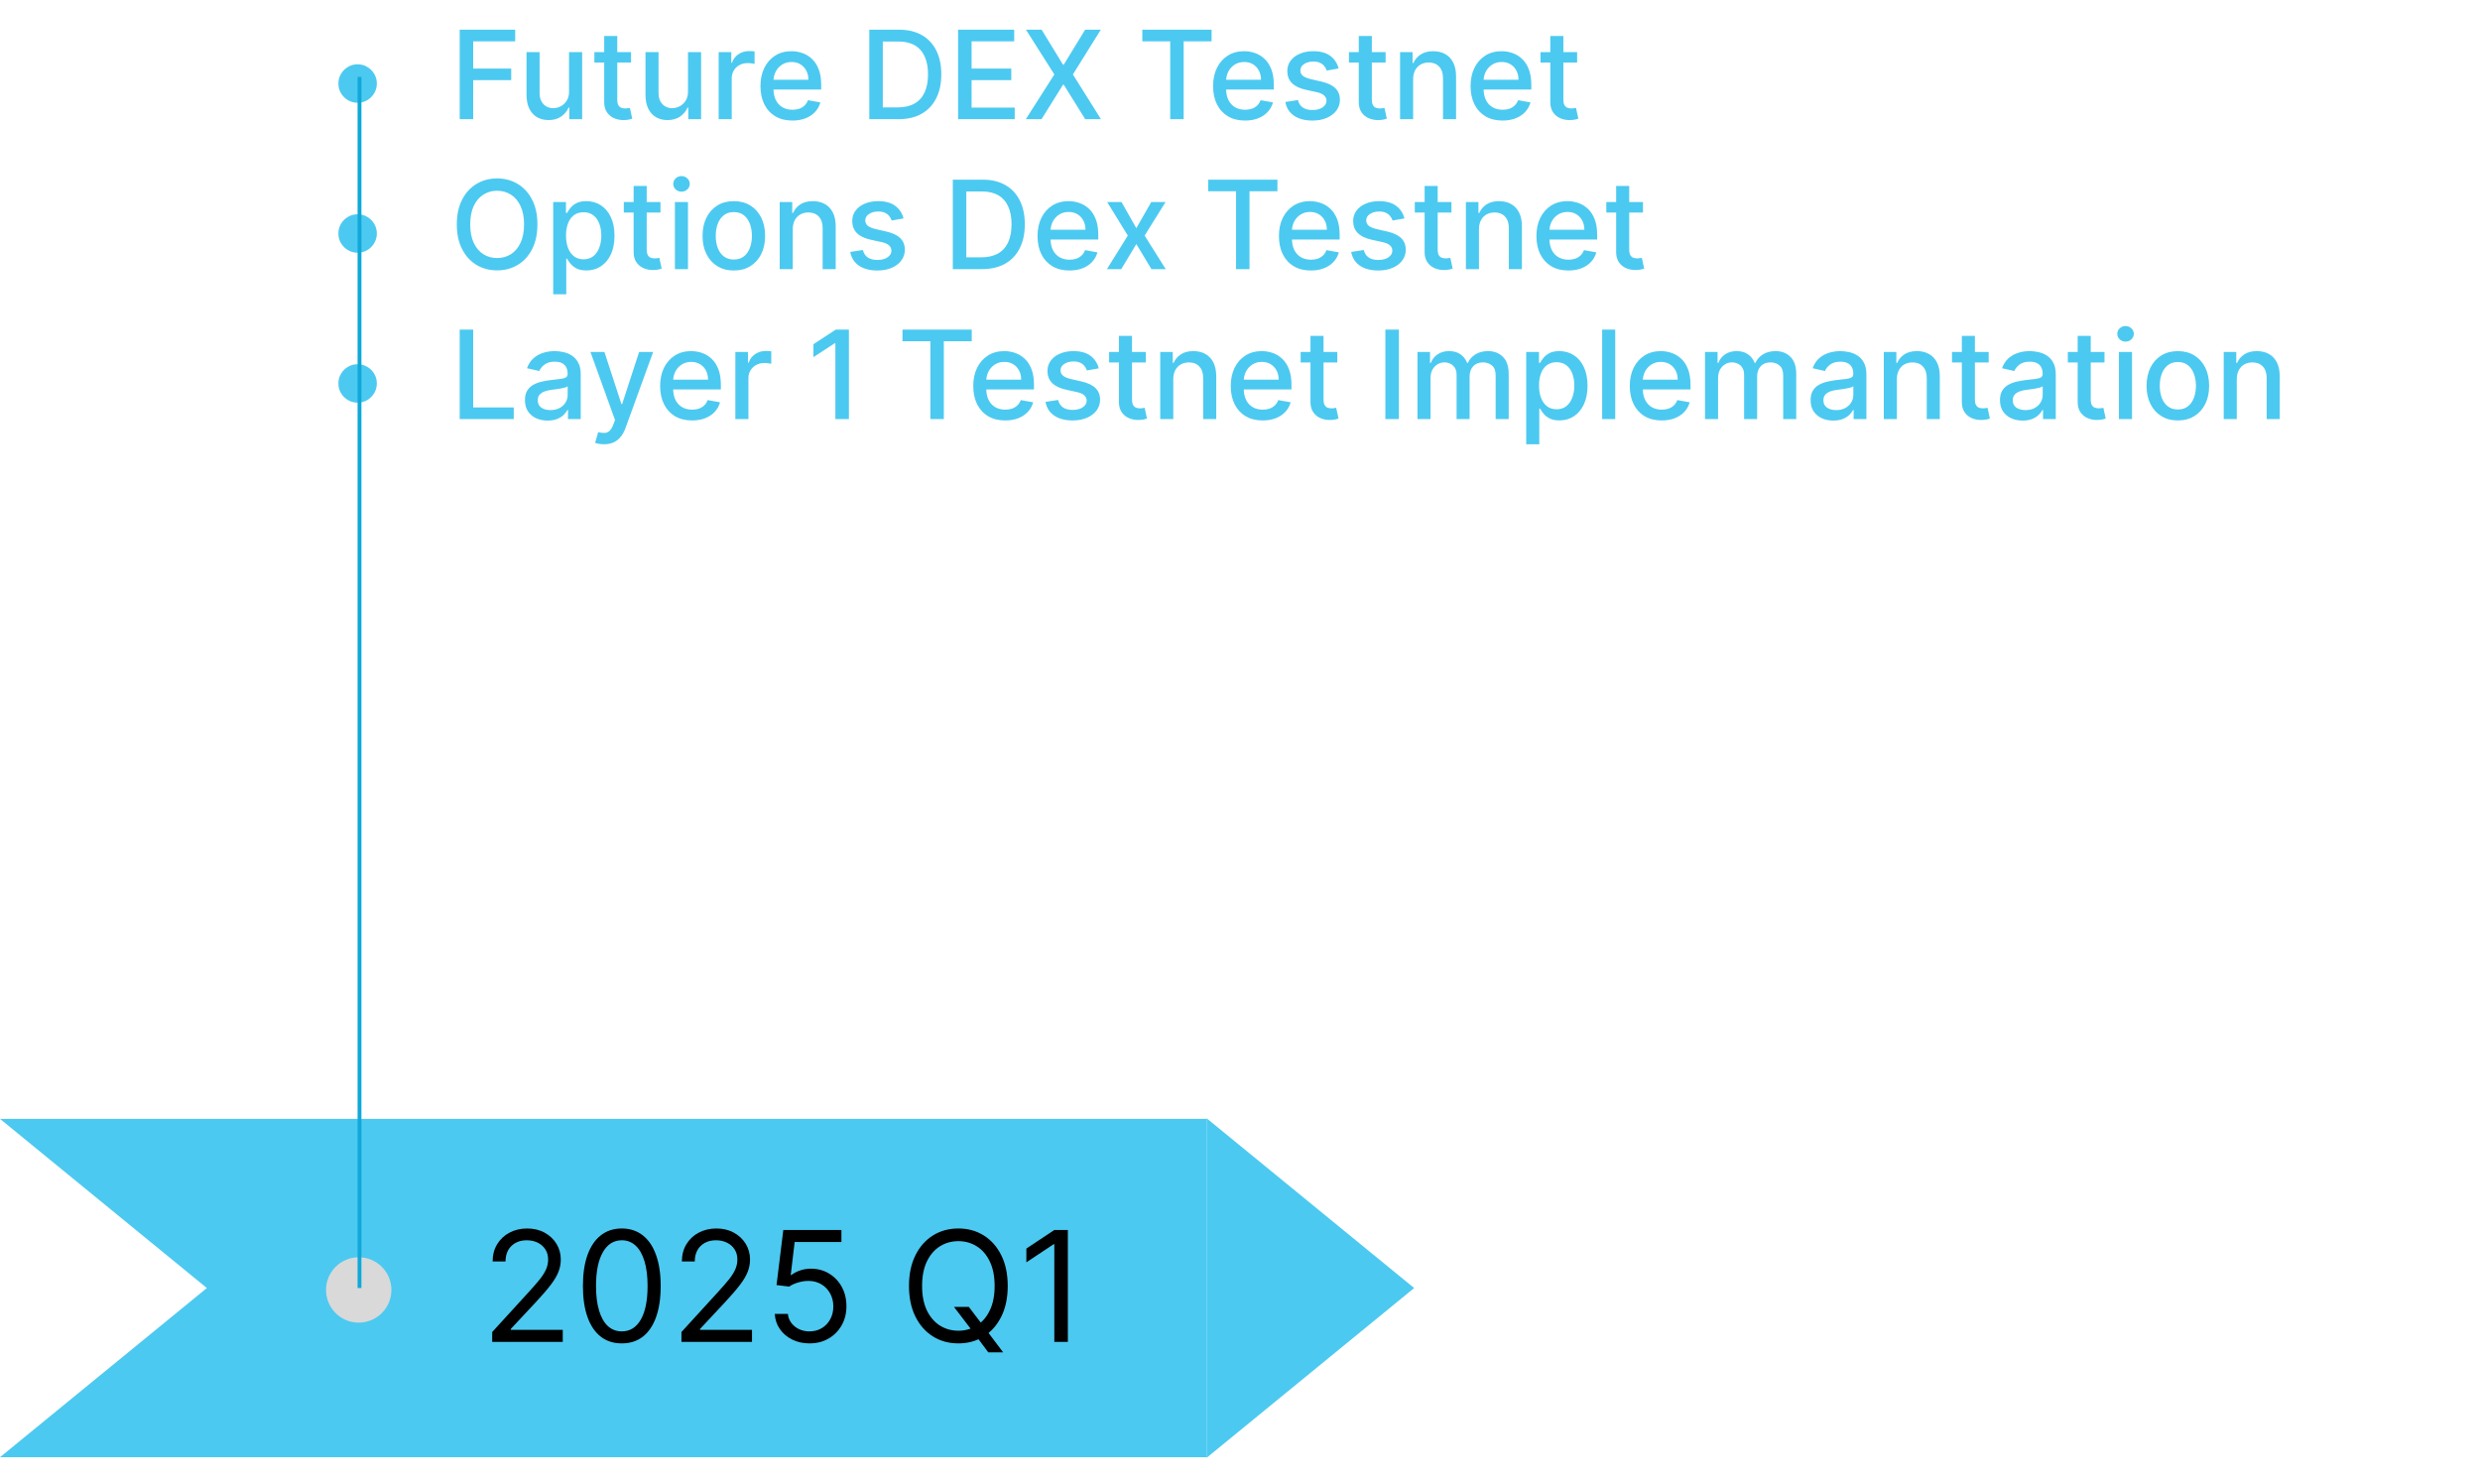 <svg width="645" height="386" viewBox="0 0 645 386" fill="none" xmlns="http://www.w3.org/2000/svg">
<path d="M367.795 335L313.795 379.167V290.833L367.795 335Z" fill="#4CC9F0"/>
<path fill-rule="evenodd" clip-rule="evenodd" d="M0 379L53.795 335L0 291H313.795V379H0Z" fill="#4CC9F0"/>
<path d="M128.011 349V346.443L137.614 335.932C138.741 334.701 139.669 333.631 140.398 332.722C141.127 331.803 141.667 330.941 142.017 330.136C142.377 329.322 142.557 328.47 142.557 327.58C142.557 326.557 142.311 325.671 141.818 324.923C141.335 324.175 140.672 323.598 139.83 323.19C138.987 322.783 138.04 322.58 136.989 322.58C135.871 322.58 134.896 322.812 134.062 323.276C133.239 323.73 132.599 324.369 132.145 325.193C131.7 326.017 131.477 326.983 131.477 328.091H128.125C128.125 326.386 128.518 324.89 129.304 323.602C130.09 322.314 131.16 321.311 132.514 320.591C133.878 319.871 135.407 319.511 137.102 319.511C138.807 319.511 140.317 319.871 141.634 320.591C142.95 321.311 143.982 322.281 144.73 323.503C145.478 324.724 145.852 326.083 145.852 327.58C145.852 328.65 145.658 329.696 145.27 330.719C144.891 331.732 144.228 332.864 143.281 334.114C142.344 335.354 141.042 336.869 139.375 338.659L132.841 345.648V345.875H146.364V349H128.011ZM161.719 349.398C159.579 349.398 157.756 348.815 156.25 347.651C154.744 346.476 153.594 344.777 152.798 342.551C152.003 340.316 151.605 337.617 151.605 334.455C151.605 331.311 152.003 328.626 152.798 326.401C153.603 324.166 154.759 322.461 156.264 321.287C157.779 320.103 159.598 319.511 161.719 319.511C163.84 319.511 165.653 320.103 167.159 321.287C168.674 322.461 169.83 324.166 170.625 326.401C171.43 328.626 171.832 331.311 171.832 334.455C171.832 337.617 171.435 340.316 170.639 342.551C169.844 344.777 168.693 346.476 167.188 347.651C165.682 348.815 163.859 349.398 161.719 349.398ZM161.719 346.273C163.84 346.273 165.488 345.25 166.662 343.205C167.836 341.159 168.423 338.242 168.423 334.455C168.423 331.936 168.153 329.791 167.614 328.02C167.083 326.249 166.316 324.9 165.312 323.972C164.318 323.044 163.12 322.58 161.719 322.58C159.616 322.58 157.973 323.616 156.79 325.69C155.606 327.755 155.014 330.676 155.014 334.455C155.014 336.973 155.279 339.114 155.81 340.875C156.34 342.636 157.102 343.976 158.097 344.895C159.1 345.813 160.308 346.273 161.719 346.273ZM177.23 349V346.443L186.832 335.932C187.959 334.701 188.887 333.631 189.616 332.722C190.346 331.803 190.885 330.941 191.236 330.136C191.596 329.322 191.776 328.47 191.776 327.58C191.776 326.557 191.529 325.671 191.037 324.923C190.554 324.175 189.891 323.598 189.048 323.19C188.205 322.783 187.259 322.58 186.207 322.58C185.09 322.58 184.115 322.812 183.281 323.276C182.457 323.73 181.818 324.369 181.364 325.193C180.919 326.017 180.696 326.983 180.696 328.091H177.344C177.344 326.386 177.737 324.89 178.523 323.602C179.309 322.314 180.379 321.311 181.733 320.591C183.097 319.871 184.626 319.511 186.321 319.511C188.026 319.511 189.536 319.871 190.852 320.591C192.169 321.311 193.201 322.281 193.949 323.503C194.697 324.724 195.071 326.083 195.071 327.58C195.071 328.65 194.877 329.696 194.489 330.719C194.11 331.732 193.447 332.864 192.5 334.114C191.562 335.354 190.26 336.869 188.594 338.659L182.06 345.648V345.875H195.582V349H177.23ZM210.54 349.398C208.873 349.398 207.372 349.066 206.037 348.403C204.702 347.741 203.632 346.831 202.827 345.676C202.022 344.521 201.581 343.205 201.506 341.727H204.915C205.047 343.044 205.644 344.133 206.705 344.994C207.775 345.847 209.053 346.273 210.54 346.273C211.733 346.273 212.794 345.993 213.722 345.435C214.659 344.876 215.393 344.109 215.923 343.134C216.463 342.149 216.733 341.036 216.733 339.795C216.733 338.527 216.454 337.395 215.895 336.401C215.346 335.397 214.588 334.606 213.622 334.028C212.656 333.451 211.553 333.157 210.312 333.148C209.422 333.138 208.509 333.276 207.571 333.56C206.634 333.834 205.862 334.189 205.256 334.625L201.96 334.227L203.722 319.909H218.835V323.034H206.676L205.653 331.614H205.824C206.42 331.14 207.169 330.747 208.068 330.435C208.968 330.122 209.905 329.966 210.881 329.966C212.661 329.966 214.247 330.392 215.639 331.244C217.041 332.087 218.139 333.242 218.935 334.71C219.74 336.178 220.142 337.854 220.142 339.739C220.142 341.595 219.725 343.252 218.892 344.71C218.068 346.159 216.932 347.305 215.483 348.148C214.034 348.981 212.386 349.398 210.54 349.398ZM248.114 339.909H251.978L255.217 344.17L256.069 345.307L260.898 351.727H257.035L253.853 347.466L253.058 346.386L248.114 339.909ZM262.092 334.455C262.092 337.523 261.538 340.174 260.43 342.409C259.322 344.644 257.802 346.367 255.87 347.58C253.938 348.792 251.732 349.398 249.251 349.398C246.77 349.398 244.563 348.792 242.631 347.58C240.7 346.367 239.18 344.644 238.072 342.409C236.964 340.174 236.41 337.523 236.41 334.455C236.41 331.386 236.964 328.735 238.072 326.5C239.18 324.265 240.7 322.542 242.631 321.33C244.563 320.117 246.77 319.511 249.251 319.511C251.732 319.511 253.938 320.117 255.87 321.33C257.802 322.542 259.322 324.265 260.43 326.5C261.538 328.735 262.092 331.386 262.092 334.455ZM258.683 334.455C258.683 331.936 258.261 329.81 257.418 328.077C256.585 326.344 255.453 325.032 254.023 324.142C252.603 323.252 251.012 322.807 249.251 322.807C247.489 322.807 245.894 323.252 244.464 324.142C243.043 325.032 241.912 326.344 241.069 328.077C240.236 329.81 239.819 331.936 239.819 334.455C239.819 336.973 240.236 339.099 241.069 340.832C241.912 342.565 243.043 343.877 244.464 344.767C245.894 345.657 247.489 346.102 249.251 346.102C251.012 346.102 252.603 345.657 254.023 344.767C255.453 343.877 256.585 342.565 257.418 340.832C258.261 339.099 258.683 336.973 258.683 334.455ZM277.731 319.909V349H274.208V323.602H274.038L266.935 328.318V324.739L274.208 319.909H277.731Z" fill="black"/>
<circle cx="93.295" cy="335.5" r="8.5" fill="#D9D9D9"/>
<path d="M93.008 26.727C92.092 26.727 91.255 26.504 90.497 26.057C89.74 25.602 89.133 24.996 88.679 24.239C88.232 23.481 88.008 22.644 88.008 21.727C88.008 20.803 88.232 19.966 88.679 19.216C89.133 18.458 89.74 17.856 90.497 17.409C91.255 16.954 92.092 16.727 93.008 16.727C93.933 16.727 94.77 16.954 95.52 17.409C96.278 17.856 96.88 18.458 97.327 19.216C97.781 19.966 98.008 20.803 98.008 21.727C98.008 22.644 97.781 23.481 97.327 24.239C96.88 24.996 96.278 25.602 95.52 26.057C94.77 26.504 93.933 26.727 93.008 26.727ZM119.557 31V7.727H133.989V10.75H123.068V17.841H132.955V20.852H123.068V31H119.557ZM147.997 23.761V13.546H151.406V31H148.065V27.977H147.884C147.482 28.909 146.838 29.686 145.952 30.307C145.073 30.921 143.978 31.227 142.668 31.227C141.546 31.227 140.554 30.981 139.69 30.489C138.834 29.989 138.16 29.25 137.668 28.273C137.183 27.296 136.94 26.087 136.94 24.648V13.546H140.338V24.239C140.338 25.428 140.668 26.375 141.327 27.079C141.986 27.784 142.842 28.136 143.895 28.136C144.531 28.136 145.164 27.977 145.793 27.659C146.429 27.341 146.955 26.86 147.372 26.216C147.796 25.572 148.005 24.754 147.997 23.761ZM164.119 13.546V16.273H154.585V13.546H164.119ZM157.142 9.364H160.54V25.875C160.54 26.534 160.638 27.03 160.835 27.364C161.032 27.689 161.286 27.913 161.597 28.034C161.915 28.148 162.259 28.204 162.631 28.204C162.903 28.204 163.142 28.186 163.347 28.148C163.551 28.11 163.71 28.079 163.824 28.057L164.438 30.864C164.241 30.939 163.96 31.015 163.597 31.091C163.233 31.174 162.778 31.22 162.233 31.227C161.339 31.242 160.506 31.083 159.733 30.75C158.96 30.417 158.335 29.901 157.858 29.204C157.381 28.508 157.142 27.633 157.142 26.579V9.364ZM178.935 23.761V13.546H182.344V31H179.003V27.977H178.821C178.42 28.909 177.776 29.686 176.889 30.307C176.01 30.921 174.916 31.227 173.605 31.227C172.484 31.227 171.491 30.981 170.628 30.489C169.772 29.989 169.098 29.25 168.605 28.273C168.12 27.296 167.878 26.087 167.878 24.648V13.546H171.276V24.239C171.276 25.428 171.605 26.375 172.264 27.079C172.923 27.784 173.779 28.136 174.832 28.136C175.469 28.136 176.101 27.977 176.73 27.659C177.366 27.341 177.893 26.86 178.31 26.216C178.734 25.572 178.942 24.754 178.935 23.761ZM186.909 31V13.546H190.193V16.318H190.375C190.693 15.379 191.254 14.64 192.057 14.102C192.867 13.557 193.784 13.284 194.807 13.284C195.019 13.284 195.269 13.292 195.557 13.307C195.852 13.322 196.083 13.341 196.25 13.364V16.614C196.114 16.576 195.871 16.534 195.523 16.489C195.174 16.436 194.826 16.409 194.477 16.409C193.674 16.409 192.958 16.579 192.33 16.921C191.708 17.254 191.216 17.72 190.852 18.318C190.489 18.909 190.307 19.583 190.307 20.341V31H186.909ZM206.088 31.352C204.368 31.352 202.887 30.985 201.645 30.25C200.41 29.508 199.455 28.466 198.781 27.125C198.115 25.776 197.781 24.197 197.781 22.386C197.781 20.599 198.115 19.023 198.781 17.659C199.455 16.296 200.395 15.231 201.599 14.466C202.812 13.701 204.228 13.318 205.849 13.318C206.834 13.318 207.789 13.481 208.713 13.807C209.637 14.133 210.467 14.644 211.202 15.341C211.937 16.038 212.516 16.943 212.94 18.057C213.365 19.163 213.577 20.508 213.577 22.091V23.296H199.702V20.75H210.247C210.247 19.856 210.065 19.064 209.702 18.375C209.338 17.678 208.827 17.129 208.168 16.727C207.516 16.326 206.751 16.125 205.872 16.125C204.918 16.125 204.084 16.36 203.372 16.829C202.668 17.292 202.122 17.898 201.736 18.648C201.357 19.39 201.168 20.197 201.168 21.068V23.057C201.168 24.224 201.372 25.216 201.781 26.034C202.198 26.852 202.777 27.477 203.52 27.909C204.262 28.333 205.13 28.546 206.122 28.546C206.766 28.546 207.353 28.454 207.884 28.273C208.414 28.083 208.872 27.803 209.259 27.432C209.645 27.061 209.94 26.602 210.145 26.057L213.361 26.636C213.103 27.583 212.641 28.413 211.974 29.125C211.315 29.829 210.486 30.379 209.486 30.773C208.493 31.159 207.361 31.352 206.088 31.352ZM233.622 31H226.088V7.727H233.861C236.141 7.727 238.099 8.193 239.736 9.125C241.372 10.049 242.626 11.379 243.497 13.114C244.376 14.841 244.815 16.913 244.815 19.329C244.815 21.754 244.372 23.837 243.486 25.579C242.607 27.322 241.334 28.663 239.668 29.602C238.001 30.534 235.986 31 233.622 31ZM229.599 27.932H233.429C235.202 27.932 236.675 27.599 237.849 26.932C239.024 26.258 239.902 25.284 240.486 24.011C241.069 22.731 241.361 21.171 241.361 19.329C241.361 17.504 241.069 15.954 240.486 14.682C239.91 13.409 239.05 12.443 237.906 11.784C236.762 11.125 235.342 10.796 233.645 10.796H229.599V27.932ZM249.182 31V7.727H263.773V10.75H252.693V17.841H263.011V20.852H252.693V27.977H263.909V31H249.182ZM270.906 7.727L276.474 16.829H276.656L282.224 7.727H286.293L279.043 19.364L286.338 31H282.247L276.656 22.023H276.474L270.884 31H266.793L274.213 19.364L266.838 7.727H270.906ZM297.097 10.75V7.727H315.108V10.75H307.847V31H304.347V10.75H297.097ZM323.807 31.352C322.087 31.352 320.606 30.985 319.364 30.25C318.129 29.508 317.174 28.466 316.5 27.125C315.833 25.776 315.5 24.197 315.5 22.386C315.5 20.599 315.833 19.023 316.5 17.659C317.174 16.296 318.114 15.231 319.318 14.466C320.53 13.701 321.947 13.318 323.568 13.318C324.553 13.318 325.508 13.481 326.432 13.807C327.356 14.133 328.186 14.644 328.92 15.341C329.655 16.038 330.235 16.943 330.659 18.057C331.083 19.163 331.295 20.508 331.295 22.091V23.296H317.42V20.75H327.966C327.966 19.856 327.784 19.064 327.42 18.375C327.057 17.678 326.545 17.129 325.886 16.727C325.235 16.326 324.47 16.125 323.591 16.125C322.636 16.125 321.803 16.36 321.091 16.829C320.386 17.292 319.841 17.898 319.455 18.648C319.076 19.39 318.886 20.197 318.886 21.068V23.057C318.886 24.224 319.091 25.216 319.5 26.034C319.917 26.852 320.496 27.477 321.239 27.909C321.981 28.333 322.848 28.546 323.841 28.546C324.485 28.546 325.072 28.454 325.602 28.273C326.133 28.083 326.591 27.803 326.977 27.432C327.364 27.061 327.659 26.602 327.864 26.057L331.08 26.636C330.822 27.583 330.36 28.413 329.693 29.125C329.034 29.829 328.205 30.379 327.205 30.773C326.212 31.159 325.08 31.352 323.807 31.352ZM348.145 17.807L345.065 18.352C344.937 17.958 344.732 17.583 344.452 17.227C344.179 16.871 343.808 16.579 343.338 16.352C342.868 16.125 342.281 16.011 341.577 16.011C340.615 16.011 339.812 16.227 339.168 16.659C338.524 17.083 338.202 17.633 338.202 18.307C338.202 18.89 338.418 19.36 338.849 19.716C339.281 20.072 339.978 20.364 340.94 20.591L343.713 21.227C345.319 21.599 346.516 22.171 347.304 22.943C348.092 23.716 348.486 24.72 348.486 25.954C348.486 27 348.183 27.932 347.577 28.75C346.978 29.561 346.141 30.197 345.065 30.659C343.997 31.121 342.759 31.352 341.349 31.352C339.395 31.352 337.8 30.936 336.565 30.102C335.33 29.261 334.573 28.068 334.293 26.523L337.577 26.023C337.781 26.879 338.202 27.526 338.838 27.966C339.474 28.398 340.304 28.614 341.327 28.614C342.44 28.614 343.33 28.383 343.997 27.921C344.664 27.451 344.997 26.879 344.997 26.204C344.997 25.659 344.793 25.201 344.384 24.829C343.982 24.458 343.365 24.178 342.531 23.989L339.577 23.341C337.948 22.97 336.743 22.379 335.963 21.568C335.19 20.758 334.804 19.731 334.804 18.489C334.804 17.458 335.092 16.557 335.668 15.784C336.243 15.011 337.039 14.409 338.054 13.977C339.069 13.538 340.232 13.318 341.543 13.318C343.429 13.318 344.914 13.727 345.997 14.546C347.08 15.356 347.796 16.443 348.145 17.807ZM360.369 13.546V16.273H350.835V13.546H360.369ZM353.392 9.364H356.79V25.875C356.79 26.534 356.888 27.03 357.085 27.364C357.282 27.689 357.536 27.913 357.847 28.034C358.165 28.148 358.509 28.204 358.881 28.204C359.153 28.204 359.392 28.186 359.597 28.148C359.801 28.11 359.96 28.079 360.074 28.057L360.688 30.864C360.491 30.939 360.21 31.015 359.847 31.091C359.483 31.174 359.028 31.22 358.483 31.227C357.589 31.242 356.756 31.083 355.983 30.75C355.21 30.417 354.585 29.901 354.108 29.204C353.631 28.508 353.392 27.633 353.392 26.579V9.364ZM367.526 20.636V31H364.128V13.546H367.389V16.386H367.605C368.007 15.462 368.635 14.72 369.491 14.159C370.355 13.598 371.442 13.318 372.753 13.318C373.942 13.318 374.984 13.568 375.878 14.068C376.772 14.561 377.465 15.296 377.957 16.273C378.45 17.25 378.696 18.458 378.696 19.898V31H375.298V20.307C375.298 19.042 374.969 18.053 374.31 17.341C373.651 16.621 372.745 16.261 371.594 16.261C370.806 16.261 370.105 16.432 369.491 16.773C368.885 17.114 368.404 17.614 368.048 18.273C367.7 18.924 367.526 19.712 367.526 20.636ZM390.776 31.352C389.056 31.352 387.575 30.985 386.332 30.25C385.098 29.508 384.143 28.466 383.469 27.125C382.802 25.776 382.469 24.197 382.469 22.386C382.469 20.599 382.802 19.023 383.469 17.659C384.143 16.296 385.082 15.231 386.287 14.466C387.499 13.701 388.916 13.318 390.537 13.318C391.522 13.318 392.476 13.481 393.401 13.807C394.325 14.133 395.154 14.644 395.889 15.341C396.624 16.038 397.204 16.943 397.628 18.057C398.052 19.163 398.264 20.508 398.264 22.091V23.296H384.389V20.75H394.935C394.935 19.856 394.753 19.064 394.389 18.375C394.026 17.678 393.514 17.129 392.855 16.727C392.204 16.326 391.438 16.125 390.56 16.125C389.605 16.125 388.772 16.36 388.06 16.829C387.355 17.292 386.81 17.898 386.423 18.648C386.045 19.39 385.855 20.197 385.855 21.068V23.057C385.855 24.224 386.06 25.216 386.469 26.034C386.885 26.852 387.465 27.477 388.207 27.909C388.95 28.333 389.817 28.546 390.81 28.546C391.454 28.546 392.041 28.454 392.571 28.273C393.101 28.083 393.56 27.803 393.946 27.432C394.332 27.061 394.628 26.602 394.832 26.057L398.048 26.636C397.791 27.583 397.329 28.413 396.662 29.125C396.003 29.829 395.173 30.379 394.173 30.773C393.181 31.159 392.048 31.352 390.776 31.352ZM410.182 13.546V16.273H400.648V13.546H410.182ZM403.205 9.364H406.602V25.875C406.602 26.534 406.701 27.03 406.898 27.364C407.095 27.689 407.348 27.913 407.659 28.034C407.977 28.148 408.322 28.204 408.693 28.204C408.966 28.204 409.205 28.186 409.409 28.148C409.614 28.11 409.773 28.079 409.886 28.057L410.5 30.864C410.303 30.939 410.023 31.015 409.659 31.091C409.295 31.174 408.841 31.22 408.295 31.227C407.402 31.242 406.568 31.083 405.795 30.75C405.023 30.417 404.398 29.901 403.92 29.204C403.443 28.508 403.205 27.633 403.205 26.579V9.364ZM93.008 65.727C92.092 65.727 91.255 65.504 90.497 65.057C89.74 64.602 89.133 63.996 88.679 63.239C88.232 62.481 88.008 61.644 88.008 60.727C88.008 59.803 88.232 58.966 88.679 58.216C89.133 57.458 89.74 56.856 90.497 56.409C91.255 55.955 92.092 55.727 93.008 55.727C93.933 55.727 94.77 55.955 95.52 56.409C96.278 56.856 96.88 57.458 97.327 58.216C97.781 58.966 98.008 59.803 98.008 60.727C98.008 61.644 97.781 62.481 97.327 63.239C96.88 63.996 96.278 64.602 95.52 65.057C94.77 65.504 93.933 65.727 93.008 65.727ZM139.773 58.364C139.773 60.849 139.318 62.985 138.409 64.773C137.5 66.553 136.254 67.924 134.67 68.886C133.095 69.841 131.303 70.318 129.295 70.318C127.28 70.318 125.481 69.841 123.898 68.886C122.322 67.924 121.08 66.549 120.17 64.761C119.261 62.974 118.807 60.841 118.807 58.364C118.807 55.879 119.261 53.746 120.17 51.966C121.08 50.178 122.322 48.807 123.898 47.852C125.481 46.89 127.28 46.409 129.295 46.409C131.303 46.409 133.095 46.89 134.67 47.852C136.254 48.807 137.5 50.178 138.409 51.966C139.318 53.746 139.773 55.879 139.773 58.364ZM136.295 58.364C136.295 56.47 135.989 54.875 135.375 53.58C134.769 52.276 133.936 51.292 132.875 50.625C131.822 49.951 130.629 49.614 129.295 49.614C127.955 49.614 126.758 49.951 125.705 50.625C124.652 51.292 123.818 52.276 123.205 53.58C122.598 54.875 122.295 56.47 122.295 58.364C122.295 60.258 122.598 61.856 123.205 63.159C123.818 64.454 124.652 65.439 125.705 66.114C126.758 66.78 127.955 67.114 129.295 67.114C130.629 67.114 131.822 66.78 132.875 66.114C133.936 65.439 134.769 64.454 135.375 63.159C135.989 61.856 136.295 60.258 136.295 58.364ZM143.878 76.546V52.545H147.196V55.375H147.48C147.677 55.011 147.961 54.591 148.332 54.114C148.704 53.636 149.219 53.22 149.878 52.864C150.537 52.5 151.408 52.318 152.491 52.318C153.901 52.318 155.158 52.674 156.264 53.386C157.37 54.099 158.238 55.125 158.866 56.466C159.503 57.807 159.821 59.42 159.821 61.307C159.821 63.193 159.507 64.811 158.878 66.159C158.249 67.5 157.385 68.534 156.287 69.261C155.188 69.981 153.935 70.341 152.526 70.341C151.465 70.341 150.598 70.163 149.923 69.807C149.257 69.451 148.734 69.034 148.355 68.557C147.976 68.079 147.685 67.655 147.48 67.284H147.276V76.546H143.878ZM147.207 61.273C147.207 62.5 147.385 63.576 147.741 64.5C148.098 65.424 148.613 66.148 149.287 66.671C149.961 67.186 150.787 67.443 151.764 67.443C152.779 67.443 153.628 67.174 154.31 66.636C154.991 66.091 155.507 65.352 155.855 64.421C156.211 63.489 156.389 62.439 156.389 61.273C156.389 60.121 156.215 59.087 155.866 58.17C155.526 57.254 155.01 56.53 154.321 56C153.639 55.47 152.787 55.205 151.764 55.205C150.779 55.205 149.946 55.458 149.264 55.966C148.59 56.474 148.079 57.182 147.73 58.091C147.382 59 147.207 60.061 147.207 61.273ZM171.776 52.545V55.273H162.241V52.545H171.776ZM164.798 48.364H168.196V64.875C168.196 65.534 168.295 66.03 168.491 66.364C168.688 66.689 168.942 66.913 169.253 67.034C169.571 67.148 169.916 67.204 170.287 67.204C170.56 67.204 170.798 67.186 171.003 67.148C171.207 67.11 171.366 67.079 171.48 67.057L172.094 69.864C171.897 69.939 171.616 70.015 171.253 70.091C170.889 70.174 170.435 70.22 169.889 70.227C168.995 70.242 168.162 70.083 167.389 69.75C166.616 69.417 165.991 68.901 165.514 68.204C165.037 67.508 164.798 66.633 164.798 65.579V48.364ZM175.534 70V52.545H178.932V70H175.534ZM177.25 49.852C176.659 49.852 176.152 49.655 175.727 49.261C175.311 48.86 175.102 48.383 175.102 47.83C175.102 47.269 175.311 46.792 175.727 46.398C176.152 45.996 176.659 45.795 177.25 45.795C177.841 45.795 178.345 45.996 178.761 46.398C179.186 46.792 179.398 47.269 179.398 47.83C179.398 48.383 179.186 48.86 178.761 49.261C178.345 49.655 177.841 49.852 177.25 49.852ZM190.855 70.352C189.219 70.352 187.791 69.977 186.571 69.227C185.351 68.477 184.404 67.428 183.73 66.079C183.056 64.731 182.719 63.155 182.719 61.352C182.719 59.542 183.056 57.958 183.73 56.602C184.404 55.246 185.351 54.193 186.571 53.443C187.791 52.693 189.219 52.318 190.855 52.318C192.491 52.318 193.92 52.693 195.139 53.443C196.359 54.193 197.306 55.246 197.98 56.602C198.654 57.958 198.991 59.542 198.991 61.352C198.991 63.155 198.654 64.731 197.98 66.079C197.306 67.428 196.359 68.477 195.139 69.227C193.92 69.977 192.491 70.352 190.855 70.352ZM190.866 67.5C191.927 67.5 192.806 67.22 193.503 66.659C194.2 66.099 194.715 65.352 195.048 64.421C195.389 63.489 195.56 62.462 195.56 61.341C195.56 60.227 195.389 59.205 195.048 58.273C194.715 57.333 194.2 56.58 193.503 56.011C192.806 55.443 191.927 55.159 190.866 55.159C189.798 55.159 188.912 55.443 188.207 56.011C187.51 56.58 186.991 57.333 186.651 58.273C186.317 59.205 186.151 60.227 186.151 61.341C186.151 62.462 186.317 63.489 186.651 64.421C186.991 65.352 187.51 66.099 188.207 66.659C188.912 67.22 189.798 67.5 190.866 67.5ZM206.182 59.636V70H202.784V52.545H206.045V55.386H206.261C206.663 54.462 207.292 53.72 208.148 53.159C209.011 52.599 210.098 52.318 211.409 52.318C212.598 52.318 213.64 52.568 214.534 53.068C215.428 53.561 216.121 54.295 216.614 55.273C217.106 56.25 217.352 57.458 217.352 58.898V70H213.955V59.307C213.955 58.042 213.625 57.053 212.966 56.341C212.307 55.621 211.402 55.261 210.25 55.261C209.462 55.261 208.761 55.432 208.148 55.773C207.542 56.114 207.061 56.614 206.705 57.273C206.356 57.924 206.182 58.712 206.182 59.636ZM234.989 56.807L231.909 57.352C231.78 56.958 231.576 56.583 231.295 56.227C231.023 55.871 230.652 55.58 230.182 55.352C229.712 55.125 229.125 55.011 228.42 55.011C227.458 55.011 226.655 55.227 226.011 55.659C225.367 56.083 225.045 56.633 225.045 57.307C225.045 57.89 225.261 58.36 225.693 58.716C226.125 59.072 226.822 59.364 227.784 59.591L230.557 60.227C232.163 60.599 233.36 61.17 234.148 61.943C234.936 62.716 235.33 63.72 235.33 64.954C235.33 66 235.027 66.932 234.42 67.75C233.822 68.561 232.985 69.197 231.909 69.659C230.841 70.121 229.602 70.352 228.193 70.352C226.239 70.352 224.644 69.936 223.409 69.102C222.174 68.261 221.417 67.068 221.136 65.523L224.42 65.023C224.625 65.879 225.045 66.526 225.682 66.966C226.318 67.398 227.148 67.614 228.17 67.614C229.284 67.614 230.174 67.383 230.841 66.921C231.508 66.451 231.841 65.879 231.841 65.204C231.841 64.659 231.636 64.201 231.227 63.83C230.826 63.458 230.208 63.178 229.375 62.989L226.42 62.341C224.792 61.97 223.587 61.379 222.807 60.568C222.034 59.758 221.648 58.731 221.648 57.489C221.648 56.458 221.936 55.557 222.511 54.784C223.087 54.011 223.883 53.409 224.898 52.977C225.913 52.538 227.076 52.318 228.386 52.318C230.273 52.318 231.758 52.727 232.841 53.545C233.924 54.356 234.64 55.443 234.989 56.807ZM255.341 70H247.807V46.727H255.58C257.86 46.727 259.818 47.193 261.455 48.125C263.091 49.049 264.345 50.379 265.216 52.114C266.095 53.841 266.534 55.913 266.534 58.33C266.534 60.754 266.091 62.837 265.205 64.579C264.326 66.322 263.053 67.663 261.386 68.602C259.72 69.534 257.705 70 255.341 70ZM251.318 66.932H255.148C256.92 66.932 258.394 66.599 259.568 65.932C260.742 65.258 261.621 64.284 262.205 63.011C262.788 61.731 263.08 60.17 263.08 58.33C263.08 56.504 262.788 54.955 262.205 53.682C261.629 52.409 260.769 51.443 259.625 50.784C258.481 50.125 257.061 49.795 255.364 49.795H251.318V66.932ZM278.151 70.352C276.431 70.352 274.95 69.985 273.707 69.25C272.473 68.508 271.518 67.466 270.844 66.125C270.177 64.776 269.844 63.197 269.844 61.386C269.844 59.599 270.177 58.023 270.844 56.659C271.518 55.295 272.457 54.231 273.662 53.466C274.874 52.701 276.291 52.318 277.912 52.318C278.897 52.318 279.851 52.481 280.776 52.807C281.7 53.133 282.529 53.644 283.264 54.341C283.999 55.038 284.579 55.943 285.003 57.057C285.427 58.163 285.639 59.508 285.639 61.091V62.295H271.764V59.75H282.31C282.31 58.856 282.128 58.064 281.764 57.375C281.401 56.678 280.889 56.129 280.23 55.727C279.579 55.326 278.813 55.125 277.935 55.125C276.98 55.125 276.147 55.36 275.435 55.83C274.73 56.292 274.185 56.898 273.798 57.648C273.42 58.39 273.23 59.197 273.23 60.068V62.057C273.23 63.224 273.435 64.216 273.844 65.034C274.26 65.852 274.84 66.477 275.582 66.909C276.325 67.333 277.192 67.546 278.185 67.546C278.829 67.546 279.416 67.454 279.946 67.273C280.476 67.083 280.935 66.803 281.321 66.432C281.707 66.061 282.003 65.602 282.207 65.057L285.423 65.636C285.166 66.583 284.704 67.413 284.037 68.125C283.378 68.829 282.548 69.379 281.548 69.773C280.556 70.159 279.423 70.352 278.151 70.352ZM291.685 52.545L295.537 59.341L299.423 52.545H303.139L297.696 61.273L303.185 70H299.469L295.537 63.477L291.616 70H287.889L293.321 61.273L287.957 52.545H291.685ZM314.222 49.75V46.727H332.233V49.75H324.972V70H321.472V49.75H314.222ZM340.932 70.352C339.212 70.352 337.731 69.985 336.489 69.25C335.254 68.508 334.299 67.466 333.625 66.125C332.958 64.776 332.625 63.197 332.625 61.386C332.625 59.599 332.958 58.023 333.625 56.659C334.299 55.295 335.239 54.231 336.443 53.466C337.655 52.701 339.072 52.318 340.693 52.318C341.678 52.318 342.633 52.481 343.557 52.807C344.481 53.133 345.311 53.644 346.045 54.341C346.78 55.038 347.36 55.943 347.784 57.057C348.208 58.163 348.42 59.508 348.42 61.091V62.295H334.545V59.75H345.091C345.091 58.856 344.909 58.064 344.545 57.375C344.182 56.678 343.67 56.129 343.011 55.727C342.36 55.326 341.595 55.125 340.716 55.125C339.761 55.125 338.928 55.36 338.216 55.83C337.511 56.292 336.966 56.898 336.58 57.648C336.201 58.39 336.011 59.197 336.011 60.068V62.057C336.011 63.224 336.216 64.216 336.625 65.034C337.042 65.852 337.621 66.477 338.364 66.909C339.106 67.333 339.973 67.546 340.966 67.546C341.61 67.546 342.197 67.454 342.727 67.273C343.258 67.083 343.716 66.803 344.102 66.432C344.489 66.061 344.784 65.602 344.989 65.057L348.205 65.636C347.947 66.583 347.485 67.413 346.818 68.125C346.159 68.829 345.33 69.379 344.33 69.773C343.337 70.159 342.205 70.352 340.932 70.352ZM365.27 56.807L362.19 57.352C362.062 56.958 361.857 56.583 361.577 56.227C361.304 55.871 360.933 55.58 360.463 55.352C359.993 55.125 359.406 55.011 358.702 55.011C357.74 55.011 356.937 55.227 356.293 55.659C355.649 56.083 355.327 56.633 355.327 57.307C355.327 57.89 355.543 58.36 355.974 58.716C356.406 59.072 357.103 59.364 358.065 59.591L360.838 60.227C362.444 60.599 363.641 61.17 364.429 61.943C365.217 62.716 365.611 63.72 365.611 64.954C365.611 66 365.308 66.932 364.702 67.75C364.103 68.561 363.266 69.197 362.19 69.659C361.122 70.121 359.884 70.352 358.474 70.352C356.52 70.352 354.925 69.936 353.69 69.102C352.455 68.261 351.698 67.068 351.418 65.523L354.702 65.023C354.906 65.879 355.327 66.526 355.963 66.966C356.599 67.398 357.429 67.614 358.452 67.614C359.565 67.614 360.455 67.383 361.122 66.921C361.789 66.451 362.122 65.879 362.122 65.204C362.122 64.659 361.918 64.201 361.509 63.83C361.107 63.458 360.49 63.178 359.656 62.989L356.702 62.341C355.073 61.97 353.868 61.379 353.088 60.568C352.315 59.758 351.929 58.731 351.929 57.489C351.929 56.458 352.217 55.557 352.793 54.784C353.368 54.011 354.164 53.409 355.179 52.977C356.194 52.538 357.357 52.318 358.668 52.318C360.554 52.318 362.039 52.727 363.122 53.545C364.205 54.356 364.921 55.443 365.27 56.807ZM377.494 52.545V55.273H367.96V52.545H377.494ZM370.517 48.364H373.915V64.875C373.915 65.534 374.013 66.03 374.21 66.364C374.407 66.689 374.661 66.913 374.972 67.034C375.29 67.148 375.634 67.204 376.006 67.204C376.278 67.204 376.517 67.186 376.722 67.148C376.926 67.11 377.085 67.079 377.199 67.057L377.812 69.864C377.616 69.939 377.335 70.015 376.972 70.091C376.608 70.174 376.153 70.22 375.608 70.227C374.714 70.242 373.881 70.083 373.108 69.75C372.335 69.417 371.71 68.901 371.233 68.204C370.756 67.508 370.517 66.633 370.517 65.579V48.364ZM384.651 59.636V70H381.253V52.545H384.514V55.386H384.73C385.132 54.462 385.76 53.72 386.616 53.159C387.48 52.599 388.567 52.318 389.878 52.318C391.067 52.318 392.109 52.568 393.003 53.068C393.897 53.561 394.59 54.295 395.082 55.273C395.575 56.25 395.821 57.458 395.821 58.898V70H392.423V59.307C392.423 58.042 392.094 57.053 391.435 56.341C390.776 55.621 389.87 55.261 388.719 55.261C387.931 55.261 387.23 55.432 386.616 55.773C386.01 56.114 385.529 56.614 385.173 57.273C384.825 57.924 384.651 58.712 384.651 59.636ZM407.901 70.352C406.181 70.352 404.7 69.985 403.457 69.25C402.223 68.508 401.268 67.466 400.594 66.125C399.927 64.776 399.594 63.197 399.594 61.386C399.594 59.599 399.927 58.023 400.594 56.659C401.268 55.295 402.207 54.231 403.412 53.466C404.624 52.701 406.041 52.318 407.662 52.318C408.647 52.318 409.601 52.481 410.526 52.807C411.45 53.133 412.279 53.644 413.014 54.341C413.749 55.038 414.329 55.943 414.753 57.057C415.177 58.163 415.389 59.508 415.389 61.091V62.295H401.514V59.75H412.06C412.06 58.856 411.878 58.064 411.514 57.375C411.151 56.678 410.639 56.129 409.98 55.727C409.329 55.326 408.563 55.125 407.685 55.125C406.73 55.125 405.897 55.36 405.185 55.83C404.48 56.292 403.935 56.898 403.548 57.648C403.17 58.39 402.98 59.197 402.98 60.068V62.057C402.98 63.224 403.185 64.216 403.594 65.034C404.01 65.852 404.59 66.477 405.332 66.909C406.075 67.333 406.942 67.546 407.935 67.546C408.579 67.546 409.166 67.454 409.696 67.273C410.226 67.083 410.685 66.803 411.071 66.432C411.457 66.061 411.753 65.602 411.957 65.057L415.173 65.636C414.916 66.583 414.454 67.413 413.787 68.125C413.128 68.829 412.298 69.379 411.298 69.773C410.306 70.159 409.173 70.352 407.901 70.352ZM427.307 52.545V55.273H417.773V52.545H427.307ZM420.33 48.364H423.727V64.875C423.727 65.534 423.826 66.03 424.023 66.364C424.22 66.689 424.473 66.913 424.784 67.034C425.102 67.148 425.447 67.204 425.818 67.204C426.091 67.204 426.33 67.186 426.534 67.148C426.739 67.11 426.898 67.079 427.011 67.057L427.625 69.864C427.428 69.939 427.148 70.015 426.784 70.091C426.42 70.174 425.966 70.22 425.42 70.227C424.527 70.242 423.693 70.083 422.92 69.75C422.148 69.417 421.523 68.901 421.045 68.204C420.568 67.508 420.33 66.633 420.33 65.579V48.364ZM93.008 104.727C92.092 104.727 91.255 104.504 90.497 104.057C89.74 103.602 89.133 102.996 88.679 102.239C88.232 101.481 88.008 100.644 88.008 99.727C88.008 98.803 88.232 97.966 88.679 97.216C89.133 96.458 89.74 95.856 90.497 95.409C91.255 94.954 92.092 94.727 93.008 94.727C93.933 94.727 94.77 94.954 95.52 95.409C96.278 95.856 96.88 96.458 97.327 97.216C97.781 97.966 98.008 98.803 98.008 99.727C98.008 100.644 97.781 101.481 97.327 102.239C96.88 102.996 96.278 103.602 95.52 104.057C94.77 104.504 93.933 104.727 93.008 104.727ZM119.557 109V85.727H123.068V105.977H133.614V109H119.557ZM142.426 109.386C141.32 109.386 140.32 109.182 139.426 108.773C138.532 108.356 137.824 107.754 137.301 106.966C136.786 106.178 136.528 105.212 136.528 104.068C136.528 103.083 136.718 102.273 137.097 101.636C137.475 101 137.987 100.496 138.631 100.125C139.275 99.754 139.994 99.474 140.79 99.284C141.585 99.095 142.396 98.951 143.222 98.852C144.267 98.731 145.116 98.633 145.767 98.557C146.419 98.474 146.892 98.341 147.188 98.159C147.483 97.977 147.631 97.682 147.631 97.273V97.193C147.631 96.201 147.35 95.432 146.79 94.886C146.237 94.341 145.411 94.068 144.312 94.068C143.169 94.068 142.267 94.322 141.608 94.829C140.956 95.329 140.506 95.886 140.256 96.5L137.062 95.773C137.441 94.712 137.994 93.856 138.722 93.204C139.456 92.546 140.301 92.068 141.256 91.773C142.21 91.47 143.214 91.318 144.267 91.318C144.964 91.318 145.703 91.401 146.483 91.568C147.271 91.727 148.006 92.023 148.688 92.454C149.377 92.886 149.941 93.504 150.381 94.307C150.82 95.102 151.04 96.136 151.04 97.409V109H147.722V106.614H147.585C147.366 107.053 147.036 107.485 146.597 107.909C146.157 108.333 145.593 108.686 144.903 108.966C144.214 109.246 143.388 109.386 142.426 109.386ZM143.165 106.659C144.104 106.659 144.907 106.473 145.574 106.102C146.248 105.731 146.759 105.246 147.108 104.648C147.464 104.042 147.642 103.394 147.642 102.705V100.455C147.521 100.576 147.286 100.689 146.938 100.795C146.597 100.894 146.206 100.981 145.767 101.057C145.328 101.125 144.9 101.189 144.483 101.25C144.066 101.303 143.718 101.348 143.438 101.386C142.778 101.47 142.176 101.61 141.631 101.807C141.093 102.004 140.661 102.288 140.335 102.659C140.017 103.023 139.858 103.508 139.858 104.114C139.858 104.955 140.169 105.591 140.79 106.023C141.411 106.447 142.203 106.659 143.165 106.659ZM157.088 115.545C156.58 115.545 156.118 115.504 155.702 115.42C155.285 115.345 154.974 115.261 154.77 115.17L155.588 112.386C156.209 112.553 156.762 112.625 157.247 112.602C157.732 112.58 158.16 112.398 158.531 112.057C158.91 111.716 159.243 111.159 159.531 110.386L159.952 109.227L153.565 91.546H157.202L161.622 105.091H161.804L166.224 91.546H169.872L162.679 111.33C162.346 112.239 161.921 113.008 161.406 113.636C160.891 114.273 160.277 114.75 159.565 115.068C158.853 115.386 158.027 115.545 157.088 115.545ZM179.994 109.352C178.275 109.352 176.794 108.985 175.551 108.25C174.316 107.508 173.362 106.466 172.688 105.125C172.021 103.777 171.688 102.197 171.688 100.386C171.688 98.599 172.021 97.023 172.688 95.659C173.362 94.296 174.301 93.231 175.506 92.466C176.718 91.701 178.134 91.318 179.756 91.318C180.741 91.318 181.695 91.481 182.619 91.807C183.544 92.133 184.373 92.644 185.108 93.341C185.843 94.038 186.422 94.943 186.847 96.057C187.271 97.163 187.483 98.508 187.483 100.091V101.295H173.608V98.75H184.153C184.153 97.856 183.972 97.064 183.608 96.375C183.244 95.678 182.733 95.129 182.074 94.727C181.422 94.326 180.657 94.125 179.778 94.125C178.824 94.125 177.991 94.36 177.278 94.829C176.574 95.292 176.028 95.898 175.642 96.648C175.263 97.39 175.074 98.197 175.074 99.068V101.057C175.074 102.223 175.278 103.216 175.688 104.034C176.104 104.852 176.684 105.477 177.426 105.909C178.169 106.333 179.036 106.545 180.028 106.545C180.672 106.545 181.259 106.455 181.79 106.273C182.32 106.083 182.778 105.803 183.165 105.432C183.551 105.061 183.847 104.602 184.051 104.057L187.267 104.636C187.009 105.583 186.547 106.413 185.881 107.125C185.222 107.83 184.392 108.379 183.392 108.773C182.4 109.159 181.267 109.352 179.994 109.352ZM191.253 109V91.546H194.537V94.318H194.719C195.037 93.379 195.598 92.64 196.401 92.102C197.211 91.557 198.128 91.284 199.151 91.284C199.363 91.284 199.613 91.292 199.901 91.307C200.196 91.322 200.427 91.341 200.594 91.364V94.614C200.457 94.576 200.215 94.534 199.866 94.489C199.518 94.436 199.17 94.409 198.821 94.409C198.018 94.409 197.302 94.579 196.673 94.921C196.052 95.254 195.56 95.72 195.196 96.318C194.832 96.909 194.651 97.583 194.651 98.341V109H191.253ZM220.787 85.727V109H217.264V89.25H217.128L211.56 92.886V89.523L217.366 85.727H220.787ZM234.722 88.75V85.727H252.733V88.75H245.472V109H241.972V88.75H234.722ZM261.432 109.352C259.712 109.352 258.231 108.985 256.989 108.25C255.754 107.508 254.799 106.466 254.125 105.125C253.458 103.777 253.125 102.197 253.125 100.386C253.125 98.599 253.458 97.023 254.125 95.659C254.799 94.296 255.739 93.231 256.943 92.466C258.155 91.701 259.572 91.318 261.193 91.318C262.178 91.318 263.133 91.481 264.057 91.807C264.981 92.133 265.811 92.644 266.545 93.341C267.28 94.038 267.86 94.943 268.284 96.057C268.708 97.163 268.92 98.508 268.92 100.091V101.295H255.045V98.75H265.591C265.591 97.856 265.409 97.064 265.045 96.375C264.682 95.678 264.17 95.129 263.511 94.727C262.86 94.326 262.095 94.125 261.216 94.125C260.261 94.125 259.428 94.36 258.716 94.829C258.011 95.292 257.466 95.898 257.08 96.648C256.701 97.39 256.511 98.197 256.511 99.068V101.057C256.511 102.223 256.716 103.216 257.125 104.034C257.542 104.852 258.121 105.477 258.864 105.909C259.606 106.333 260.473 106.545 261.466 106.545C262.11 106.545 262.697 106.455 263.227 106.273C263.758 106.083 264.216 105.803 264.602 105.432C264.989 105.061 265.284 104.602 265.489 104.057L268.705 104.636C268.447 105.583 267.985 106.413 267.318 107.125C266.659 107.83 265.83 108.379 264.83 108.773C263.837 109.159 262.705 109.352 261.432 109.352ZM285.77 95.807L282.69 96.352C282.562 95.958 282.357 95.583 282.077 95.227C281.804 94.871 281.433 94.579 280.963 94.352C280.493 94.125 279.906 94.011 279.202 94.011C278.24 94.011 277.437 94.227 276.793 94.659C276.149 95.083 275.827 95.633 275.827 96.307C275.827 96.89 276.043 97.36 276.474 97.716C276.906 98.072 277.603 98.364 278.565 98.591L281.338 99.227C282.944 99.599 284.141 100.17 284.929 100.943C285.717 101.716 286.111 102.72 286.111 103.955C286.111 105 285.808 105.932 285.202 106.75C284.603 107.561 283.766 108.197 282.69 108.659C281.622 109.121 280.384 109.352 278.974 109.352C277.02 109.352 275.425 108.936 274.19 108.102C272.955 107.261 272.198 106.068 271.918 104.523L275.202 104.023C275.406 104.879 275.827 105.527 276.463 105.966C277.099 106.398 277.929 106.614 278.952 106.614C280.065 106.614 280.955 106.383 281.622 105.92C282.289 105.451 282.622 104.879 282.622 104.205C282.622 103.659 282.418 103.201 282.009 102.83C281.607 102.458 280.99 102.178 280.156 101.989L277.202 101.341C275.573 100.97 274.368 100.379 273.588 99.568C272.815 98.758 272.429 97.731 272.429 96.489C272.429 95.458 272.717 94.557 273.293 93.784C273.868 93.011 274.664 92.409 275.679 91.977C276.694 91.538 277.857 91.318 279.168 91.318C281.054 91.318 282.539 91.727 283.622 92.546C284.705 93.356 285.421 94.443 285.77 95.807ZM297.994 91.546V94.273H288.46V91.546H297.994ZM291.017 87.364H294.415V103.875C294.415 104.534 294.513 105.03 294.71 105.364C294.907 105.689 295.161 105.913 295.472 106.034C295.79 106.148 296.134 106.205 296.506 106.205C296.778 106.205 297.017 106.186 297.222 106.148C297.426 106.11 297.585 106.08 297.699 106.057L298.312 108.864C298.116 108.939 297.835 109.015 297.472 109.091C297.108 109.174 296.653 109.22 296.108 109.227C295.214 109.242 294.381 109.083 293.608 108.75C292.835 108.417 292.21 107.902 291.733 107.205C291.256 106.508 291.017 105.633 291.017 104.58V87.364ZM305.151 98.636V109H301.753V91.546H305.014V94.386H305.23C305.632 93.462 306.26 92.72 307.116 92.159C307.98 91.599 309.067 91.318 310.378 91.318C311.567 91.318 312.609 91.568 313.503 92.068C314.397 92.561 315.09 93.296 315.582 94.273C316.075 95.25 316.321 96.458 316.321 97.898V109H312.923V98.307C312.923 97.042 312.594 96.053 311.935 95.341C311.276 94.621 310.37 94.261 309.219 94.261C308.431 94.261 307.73 94.432 307.116 94.773C306.51 95.114 306.029 95.614 305.673 96.273C305.325 96.924 305.151 97.712 305.151 98.636ZM328.401 109.352C326.681 109.352 325.2 108.985 323.957 108.25C322.723 107.508 321.768 106.466 321.094 105.125C320.427 103.777 320.094 102.197 320.094 100.386C320.094 98.599 320.427 97.023 321.094 95.659C321.768 94.296 322.707 93.231 323.912 92.466C325.124 91.701 326.541 91.318 328.162 91.318C329.147 91.318 330.101 91.481 331.026 91.807C331.95 92.133 332.779 92.644 333.514 93.341C334.249 94.038 334.829 94.943 335.253 96.057C335.677 97.163 335.889 98.508 335.889 100.091V101.295H322.014V98.75H332.56C332.56 97.856 332.378 97.064 332.014 96.375C331.651 95.678 331.139 95.129 330.48 94.727C329.829 94.326 329.063 94.125 328.185 94.125C327.23 94.125 326.397 94.36 325.685 94.829C324.98 95.292 324.435 95.898 324.048 96.648C323.67 97.39 323.48 98.197 323.48 99.068V101.057C323.48 102.223 323.685 103.216 324.094 104.034C324.51 104.852 325.09 105.477 325.832 105.909C326.575 106.333 327.442 106.545 328.435 106.545C329.079 106.545 329.666 106.455 330.196 106.273C330.726 106.083 331.185 105.803 331.571 105.432C331.957 105.061 332.253 104.602 332.457 104.057L335.673 104.636C335.416 105.583 334.954 106.413 334.287 107.125C333.628 107.83 332.798 108.379 331.798 108.773C330.806 109.159 329.673 109.352 328.401 109.352ZM347.807 91.546V94.273H338.273V91.546H347.807ZM340.83 87.364H344.227V103.875C344.227 104.534 344.326 105.03 344.523 105.364C344.72 105.689 344.973 105.913 345.284 106.034C345.602 106.148 345.947 106.205 346.318 106.205C346.591 106.205 346.83 106.186 347.034 106.148C347.239 106.11 347.398 106.08 347.511 106.057L348.125 108.864C347.928 108.939 347.648 109.015 347.284 109.091C346.92 109.174 346.466 109.22 345.92 109.227C345.027 109.242 344.193 109.083 343.42 108.75C342.648 108.417 342.023 107.902 341.545 107.205C341.068 106.508 340.83 105.633 340.83 104.58V87.364ZM363.818 85.727V109H360.307V85.727H363.818ZM368.659 109V91.546H371.92V94.386H372.136C372.5 93.424 373.095 92.674 373.92 92.136C374.746 91.591 375.735 91.318 376.886 91.318C378.053 91.318 379.03 91.591 379.818 92.136C380.614 92.682 381.201 93.432 381.58 94.386H381.761C382.178 93.454 382.841 92.712 383.75 92.159C384.659 91.599 385.742 91.318 387 91.318C388.583 91.318 389.875 91.814 390.875 92.807C391.883 93.799 392.386 95.296 392.386 97.296V109H388.989V97.614C388.989 96.432 388.667 95.576 388.023 95.046C387.379 94.515 386.61 94.25 385.716 94.25C384.61 94.25 383.75 94.591 383.136 95.273C382.523 95.947 382.216 96.814 382.216 97.875V109H378.83V97.398C378.83 96.451 378.534 95.689 377.943 95.114C377.352 94.538 376.583 94.25 375.636 94.25C374.992 94.25 374.398 94.421 373.852 94.761C373.314 95.095 372.879 95.561 372.545 96.159C372.22 96.758 372.057 97.451 372.057 98.239V109H368.659ZM396.94 115.545V91.546H400.259V94.375H400.543C400.74 94.011 401.024 93.591 401.395 93.114C401.766 92.636 402.281 92.22 402.94 91.864C403.599 91.5 404.471 91.318 405.554 91.318C406.963 91.318 408.221 91.674 409.327 92.386C410.433 93.099 411.3 94.125 411.929 95.466C412.565 96.807 412.884 98.421 412.884 100.307C412.884 102.193 412.569 103.811 411.94 105.159C411.312 106.5 410.448 107.534 409.349 108.261C408.251 108.981 406.997 109.341 405.588 109.341C404.527 109.341 403.66 109.163 402.986 108.807C402.319 108.451 401.796 108.034 401.418 107.557C401.039 107.08 400.747 106.655 400.543 106.284H400.338V115.545H396.94ZM400.27 100.273C400.27 101.5 400.448 102.576 400.804 103.5C401.16 104.424 401.675 105.148 402.349 105.67C403.024 106.186 403.849 106.443 404.827 106.443C405.842 106.443 406.69 106.174 407.372 105.636C408.054 105.091 408.569 104.352 408.918 103.42C409.274 102.489 409.452 101.439 409.452 100.273C409.452 99.121 409.277 98.087 408.929 97.171C408.588 96.254 408.073 95.53 407.384 95C406.702 94.47 405.849 94.204 404.827 94.204C403.842 94.204 403.009 94.458 402.327 94.966C401.652 95.474 401.141 96.182 400.793 97.091C400.444 98 400.27 99.061 400.27 100.273ZM420.088 85.727V109H416.69V85.727H420.088ZM432.182 109.352C430.462 109.352 428.981 108.985 427.739 108.25C426.504 107.508 425.549 106.466 424.875 105.125C424.208 103.777 423.875 102.197 423.875 100.386C423.875 98.599 424.208 97.023 424.875 95.659C425.549 94.296 426.489 93.231 427.693 92.466C428.905 91.701 430.322 91.318 431.943 91.318C432.928 91.318 433.883 91.481 434.807 91.807C435.731 92.133 436.561 92.644 437.295 93.341C438.03 94.038 438.61 94.943 439.034 96.057C439.458 97.163 439.67 98.508 439.67 100.091V101.295H425.795V98.75H436.341C436.341 97.856 436.159 97.064 435.795 96.375C435.432 95.678 434.92 95.129 434.261 94.727C433.61 94.326 432.845 94.125 431.966 94.125C431.011 94.125 430.178 94.36 429.466 94.829C428.761 95.292 428.216 95.898 427.83 96.648C427.451 97.39 427.261 98.197 427.261 99.068V101.057C427.261 102.223 427.466 103.216 427.875 104.034C428.292 104.852 428.871 105.477 429.614 105.909C430.356 106.333 431.223 106.545 432.216 106.545C432.86 106.545 433.447 106.455 433.977 106.273C434.508 106.083 434.966 105.803 435.352 105.432C435.739 105.061 436.034 104.602 436.239 104.057L439.455 104.636C439.197 105.583 438.735 106.413 438.068 107.125C437.409 107.83 436.58 108.379 435.58 108.773C434.587 109.159 433.455 109.352 432.182 109.352ZM443.44 109V91.546H446.702V94.386H446.918C447.281 93.424 447.876 92.674 448.702 92.136C449.527 91.591 450.516 91.318 451.668 91.318C452.834 91.318 453.812 91.591 454.599 92.136C455.395 92.682 455.982 93.432 456.361 94.386H456.543C456.959 93.454 457.622 92.712 458.531 92.159C459.44 91.599 460.524 91.318 461.781 91.318C463.365 91.318 464.656 91.814 465.656 92.807C466.664 93.799 467.168 95.296 467.168 97.296V109H463.77V97.614C463.77 96.432 463.448 95.576 462.804 95.046C462.16 94.515 461.391 94.25 460.497 94.25C459.391 94.25 458.531 94.591 457.918 95.273C457.304 95.947 456.997 96.814 456.997 97.875V109H453.611V97.398C453.611 96.451 453.315 95.689 452.724 95.114C452.134 94.538 451.365 94.25 450.418 94.25C449.774 94.25 449.179 94.421 448.634 94.761C448.096 95.095 447.66 95.561 447.327 96.159C447.001 96.758 446.838 97.451 446.838 98.239V109H443.44ZM476.801 109.386C475.695 109.386 474.695 109.182 473.801 108.773C472.907 108.356 472.199 107.754 471.676 106.966C471.161 106.178 470.903 105.212 470.903 104.068C470.903 103.083 471.093 102.273 471.472 101.636C471.85 101 472.362 100.496 473.006 100.125C473.65 99.754 474.369 99.474 475.165 99.284C475.96 99.095 476.771 98.951 477.597 98.852C478.642 98.731 479.491 98.633 480.142 98.557C480.794 98.474 481.267 98.341 481.562 98.159C481.858 97.977 482.006 97.682 482.006 97.273V97.193C482.006 96.201 481.725 95.432 481.165 94.886C480.612 94.341 479.786 94.068 478.688 94.068C477.544 94.068 476.642 94.322 475.983 94.829C475.331 95.329 474.881 95.886 474.631 96.5L471.438 95.773C471.816 94.712 472.369 93.856 473.097 93.204C473.831 92.546 474.676 92.068 475.631 91.773C476.585 91.47 477.589 91.318 478.642 91.318C479.339 91.318 480.078 91.401 480.858 91.568C481.646 91.727 482.381 92.023 483.062 92.454C483.752 92.886 484.316 93.504 484.756 94.307C485.195 95.102 485.415 96.136 485.415 97.409V109H482.097V106.614H481.96C481.741 107.053 481.411 107.485 480.972 107.909C480.532 108.333 479.968 108.686 479.278 108.966C478.589 109.246 477.763 109.386 476.801 109.386ZM477.54 106.659C478.479 106.659 479.282 106.473 479.949 106.102C480.623 105.731 481.134 105.246 481.483 104.648C481.839 104.042 482.017 103.394 482.017 102.705V100.455C481.896 100.576 481.661 100.689 481.312 100.795C480.972 100.894 480.581 100.981 480.142 101.057C479.703 101.125 479.275 101.189 478.858 101.25C478.441 101.303 478.093 101.348 477.812 101.386C477.153 101.47 476.551 101.61 476.006 101.807C475.468 102.004 475.036 102.288 474.71 102.659C474.392 103.023 474.233 103.508 474.233 104.114C474.233 104.955 474.544 105.591 475.165 106.023C475.786 106.447 476.578 106.659 477.54 106.659ZM493.338 98.636V109H489.94V91.546H493.202V94.386H493.418C493.819 93.462 494.448 92.72 495.304 92.159C496.168 91.599 497.255 91.318 498.565 91.318C499.755 91.318 500.796 91.568 501.69 92.068C502.584 92.561 503.277 93.296 503.77 94.273C504.262 95.25 504.509 96.458 504.509 97.898V109H501.111V98.307C501.111 97.042 500.781 96.053 500.122 95.341C499.463 94.621 498.558 94.261 497.406 94.261C496.618 94.261 495.918 94.432 495.304 94.773C494.698 95.114 494.217 95.614 493.861 96.273C493.512 96.924 493.338 97.712 493.338 98.636ZM517.213 91.546V94.273H507.679V91.546H517.213ZM510.236 87.364H513.634V103.875C513.634 104.534 513.732 105.03 513.929 105.364C514.126 105.689 514.38 105.913 514.69 106.034C515.009 106.148 515.353 106.205 515.724 106.205C515.997 106.205 516.236 106.186 516.44 106.148C516.645 106.11 516.804 106.08 516.918 106.057L517.531 108.864C517.334 108.939 517.054 109.015 516.69 109.091C516.327 109.174 515.872 109.22 515.327 109.227C514.433 109.242 513.599 109.083 512.827 108.75C512.054 108.417 511.429 107.902 510.952 107.205C510.474 106.508 510.236 105.633 510.236 104.58V87.364ZM526.051 109.386C524.945 109.386 523.945 109.182 523.051 108.773C522.157 108.356 521.449 107.754 520.926 106.966C520.411 106.178 520.153 105.212 520.153 104.068C520.153 103.083 520.343 102.273 520.722 101.636C521.1 101 521.612 100.496 522.256 100.125C522.9 99.754 523.619 99.474 524.415 99.284C525.21 99.095 526.021 98.951 526.847 98.852C527.892 98.731 528.741 98.633 529.392 98.557C530.044 98.474 530.517 98.341 530.812 98.159C531.108 97.977 531.256 97.682 531.256 97.273V97.193C531.256 96.201 530.975 95.432 530.415 94.886C529.862 94.341 529.036 94.068 527.938 94.068C526.794 94.068 525.892 94.322 525.233 94.829C524.581 95.329 524.131 95.886 523.881 96.5L520.688 95.773C521.066 94.712 521.619 93.856 522.347 93.204C523.081 92.546 523.926 92.068 524.881 91.773C525.835 91.47 526.839 91.318 527.892 91.318C528.589 91.318 529.328 91.401 530.108 91.568C530.896 91.727 531.631 92.023 532.312 92.454C533.002 92.886 533.566 93.504 534.006 94.307C534.445 95.102 534.665 96.136 534.665 97.409V109H531.347V106.614H531.21C530.991 107.053 530.661 107.485 530.222 107.909C529.782 108.333 529.218 108.686 528.528 108.966C527.839 109.246 527.013 109.386 526.051 109.386ZM526.79 106.659C527.729 106.659 528.532 106.473 529.199 106.102C529.873 105.731 530.384 105.246 530.733 104.648C531.089 104.042 531.267 103.394 531.267 102.705V100.455C531.146 100.576 530.911 100.689 530.562 100.795C530.222 100.894 529.831 100.981 529.392 101.057C528.953 101.125 528.525 101.189 528.108 101.25C527.691 101.303 527.343 101.348 527.062 101.386C526.403 101.47 525.801 101.61 525.256 101.807C524.718 102.004 524.286 102.288 523.96 102.659C523.642 103.023 523.483 103.508 523.483 104.114C523.483 104.955 523.794 105.591 524.415 106.023C525.036 106.447 525.828 106.659 526.79 106.659ZM547.338 91.546V94.273H537.804V91.546H547.338ZM540.361 87.364H543.759V103.875C543.759 104.534 543.857 105.03 544.054 105.364C544.251 105.689 544.505 105.913 544.815 106.034C545.134 106.148 545.478 106.205 545.849 106.205C546.122 106.205 546.361 106.186 546.565 106.148C546.77 106.11 546.929 106.08 547.043 106.057L547.656 108.864C547.459 108.939 547.179 109.015 546.815 109.091C546.452 109.174 545.997 109.22 545.452 109.227C544.558 109.242 543.724 109.083 542.952 108.75C542.179 108.417 541.554 107.902 541.077 107.205C540.599 106.508 540.361 105.633 540.361 104.58V87.364ZM551.097 109V91.546H554.494V109H551.097ZM552.812 88.852C552.222 88.852 551.714 88.655 551.29 88.261C550.873 87.86 550.665 87.383 550.665 86.829C550.665 86.269 550.873 85.792 551.29 85.398C551.714 84.996 552.222 84.796 552.812 84.796C553.403 84.796 553.907 84.996 554.324 85.398C554.748 85.792 554.96 86.269 554.96 86.829C554.96 87.383 554.748 87.86 554.324 88.261C553.907 88.655 553.403 88.852 552.812 88.852ZM566.418 109.352C564.781 109.352 563.353 108.977 562.134 108.227C560.914 107.477 559.967 106.428 559.293 105.08C558.618 103.731 558.281 102.155 558.281 100.352C558.281 98.542 558.618 96.958 559.293 95.602C559.967 94.246 560.914 93.193 562.134 92.443C563.353 91.693 564.781 91.318 566.418 91.318C568.054 91.318 569.482 91.693 570.702 92.443C571.921 93.193 572.868 94.246 573.543 95.602C574.217 96.958 574.554 98.542 574.554 100.352C574.554 102.155 574.217 103.731 573.543 105.08C572.868 106.428 571.921 107.477 570.702 108.227C569.482 108.977 568.054 109.352 566.418 109.352ZM566.429 106.5C567.49 106.5 568.368 106.22 569.065 105.659C569.762 105.098 570.277 104.352 570.611 103.42C570.952 102.489 571.122 101.462 571.122 100.341C571.122 99.227 570.952 98.204 570.611 97.273C570.277 96.333 569.762 95.579 569.065 95.011C568.368 94.443 567.49 94.159 566.429 94.159C565.361 94.159 564.474 94.443 563.77 95.011C563.073 95.579 562.554 96.333 562.213 97.273C561.88 98.204 561.713 99.227 561.713 100.341C561.713 101.462 561.88 102.489 562.213 103.42C562.554 104.352 563.073 105.098 563.77 105.659C564.474 106.22 565.361 106.5 566.429 106.5ZM581.744 98.636V109H578.347V91.546H581.608V94.386H581.824C582.225 93.462 582.854 92.72 583.71 92.159C584.574 91.599 585.661 91.318 586.972 91.318C588.161 91.318 589.203 91.568 590.097 92.068C590.991 92.561 591.684 93.296 592.176 94.273C592.669 95.25 592.915 96.458 592.915 97.898V109H589.517V98.307C589.517 97.042 589.188 96.053 588.528 95.341C587.869 94.621 586.964 94.261 585.812 94.261C585.025 94.261 584.324 94.432 583.71 94.773C583.104 95.114 582.623 95.614 582.267 96.273C581.919 96.924 581.744 97.712 581.744 98.636Z" fill="#4CC9F0"/>
<line x1="93.5" y1="20" x2="93.5" y2="335" stroke="#0FA9D9"/>
</svg>
